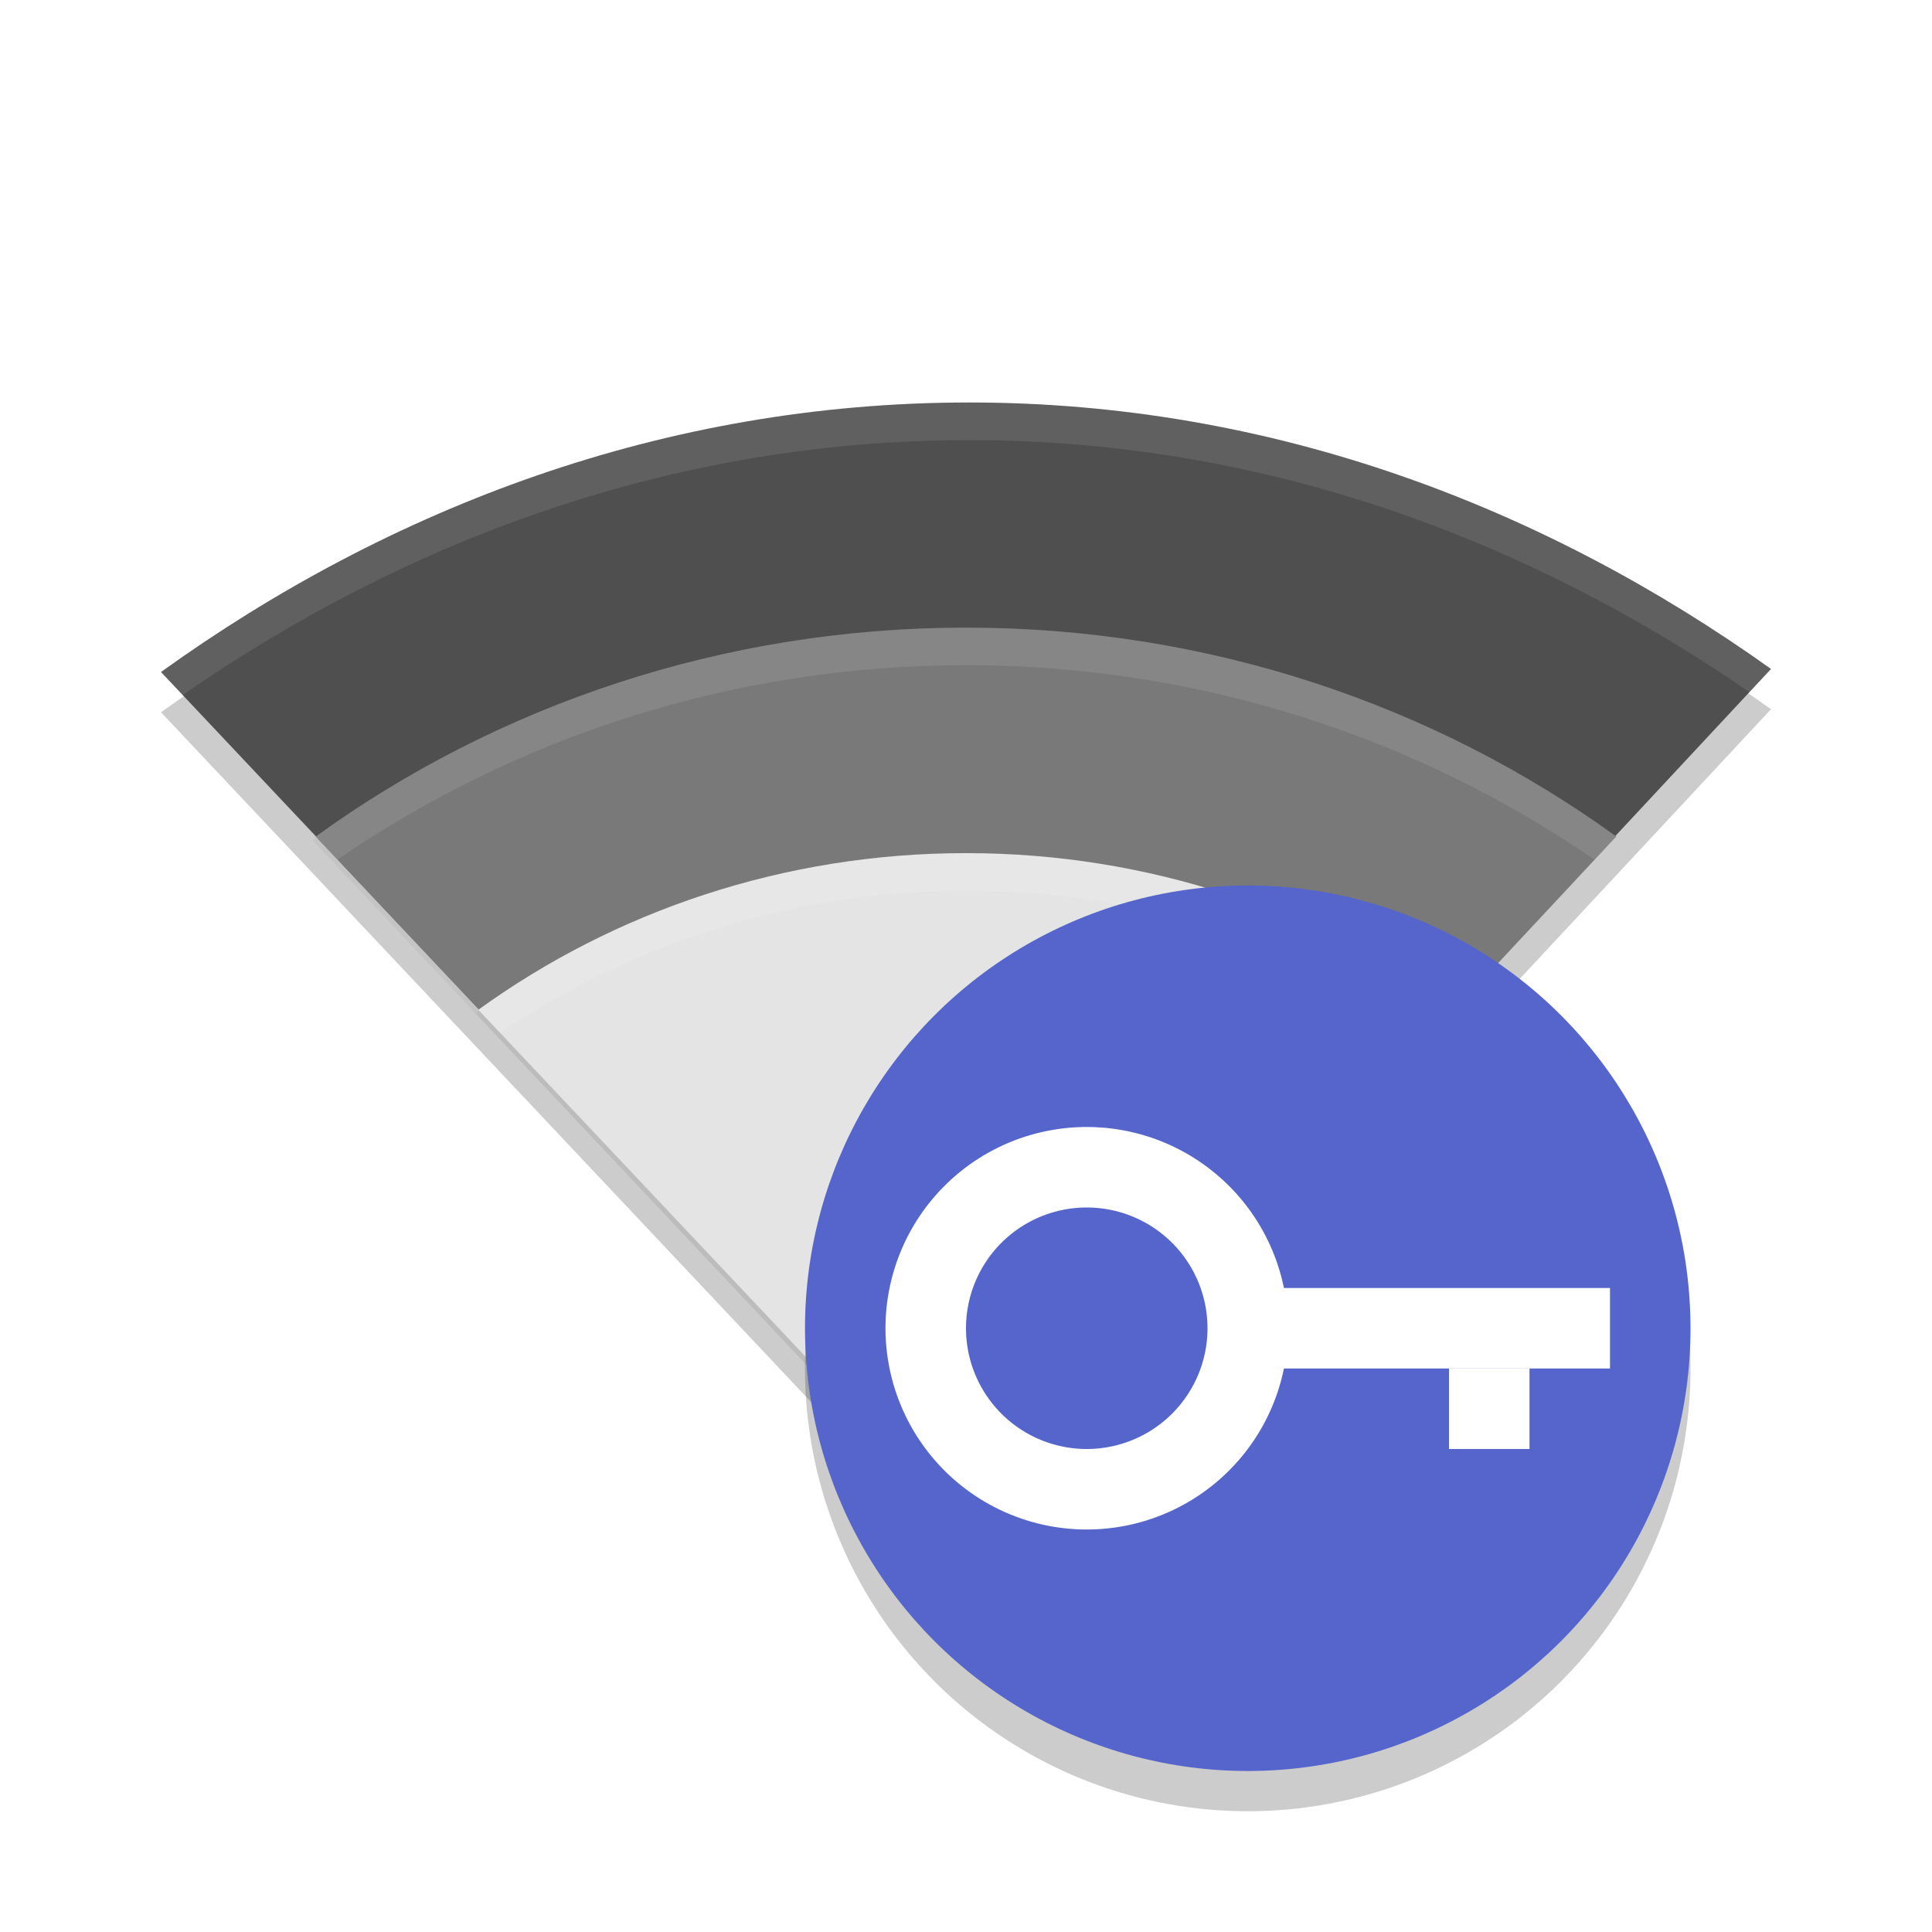 <svg height="24" width="24" xmlns="http://www.w3.org/2000/svg" xmlns:xlink="http://www.w3.org/1999/xlink"><clipPath id="a"><path d="m160 247c-7.913 0-15.037 2.812-20.945 7.172l20.94 22.82 20.78-22.9c-5.88-4.31-12.93-7.09-20.78-7.09z"/></clipPath><filter id="b" color-interpolation-filters="sRGB" height="1.288" width="1.205" x="-.1" y="-.14"><feGaussianBlur stdDeviation="1.443"/></filter><clipPath id="c"><path d="m160 247c-7.913 0-15.037 2.812-20.945 7.172l20.94 22.82 20.78-22.9c-5.88-4.31-12.93-7.09-20.78-7.09z"/></clipPath><filter id="d" color-interpolation-filters="sRGB" height="1.385" width="1.274" x="-.14" y="-.19"><feGaussianBlur stdDeviation="1.443"/></filter><path d="m12.039 5.5c-3.793 0-7.207 1.312-10.039 3.348l10.039 10.652 9.961-10.69c-2.821-2.013-6.197-3.31-9.961-3.31z" opacity=".2"/><path d="m12.039 5c-3.793 0-7.207 1.312-10.039 3.348l10.039 10.652 9.961-10.69c-2.821-2.013-6.197-3.31-9.961-3.31z" fill="#4f4f4f"/><path clip-path="url(#a)" d="m159.9 252.99c-6.304 0-12.154 2.067-16.853 5.559l16.941 18.441 16.765-18.441c-4.71-3.49-10.56-5.56-16.86-5.56z" filter="url(#b)" opacity=".2" transform="matrix(.479 0 0 .467 -64.642 -110.298)"/><path d="m12 7.797c-3.021 0-5.826.965-8.078 2.595l8.12 8.608 8.036-8.609c-2.252-1.63-5.056-2.594-8.078-2.594z" fill="#797979"/><path clip-path="url(#c)" d="m159.9 258.99c-4.728 0-9.116 1.55-12.64 4.169l12.706 13.831 12.574-13.831c-3.524-2.619-7.912-4.169-12.64-4.169z" filter="url(#d)" opacity=".2" transform="matrix(.479 0 0 .467 -64.642 -110.298)"/><path d="m12 10.598c-2.266 0-4.369.724-6.058 1.946l6.09 6.456 6.027-6.456c-1.689-1.223-3.792-1.946-6.058-1.946z" fill="#e4e4e4"/><g fill="#fff"><path d="m12.039 5c-3.793 0-7.207 1.313-10.039 3.348l.27.286c2.779-1.928 6.094-3.167 9.77-3.167 3.647 0 6.926 1.224 9.692 3.131l.268-.288c-2.822-2.012-6.197-3.309-9.961-3.309z" opacity=".1"/><path d="m12 7.796c-3.021 0-5.826.966-8.078 2.596l.271.286c2.205-1.516 4.904-2.415 7.807-2.415 2.905 0 5.603.9 7.808 2.417l.269-.288c-2.252-1.63-5.055-2.596-8.077-2.596z" opacity=".1"/><path d="m12 10.597c-2.266 0-4.37.724-6.059 1.946l.271.286c1.642-1.109 3.64-1.766 5.788-1.766 2.15 0 4.147.658 5.789 1.768l.269-.288c-1.689-1.223-3.791-1.947-6.057-1.947z" opacity=".1"/></g><circle cx="15.5" cy="17" opacity=".2" r="5.5"/><circle cx="15.5" cy="16.5" fill="#5565cc" r="5.5"/><g fill="#fff"><path d="m13.5 14a2.5 2.5 0 0 0 -2.5 2.5 2.5 2.5 0 0 0 2.5 2.5 2.5 2.5 0 0 0 2.5-2.5 2.5 2.5 0 0 0 -2.5-2.5zm0 1a1.5 1.5 0 0 1 1.5 1.5 1.5 1.5 0 0 1 -1.5 1.5 1.5 1.5 0 0 1 -1.5-1.5 1.5 1.5 0 0 1 1.5-1.5z"/><path d="m15.5 16h4.5v1h-4.5z"/><path d="m18 17h1v1h-1z"/></g></svg>